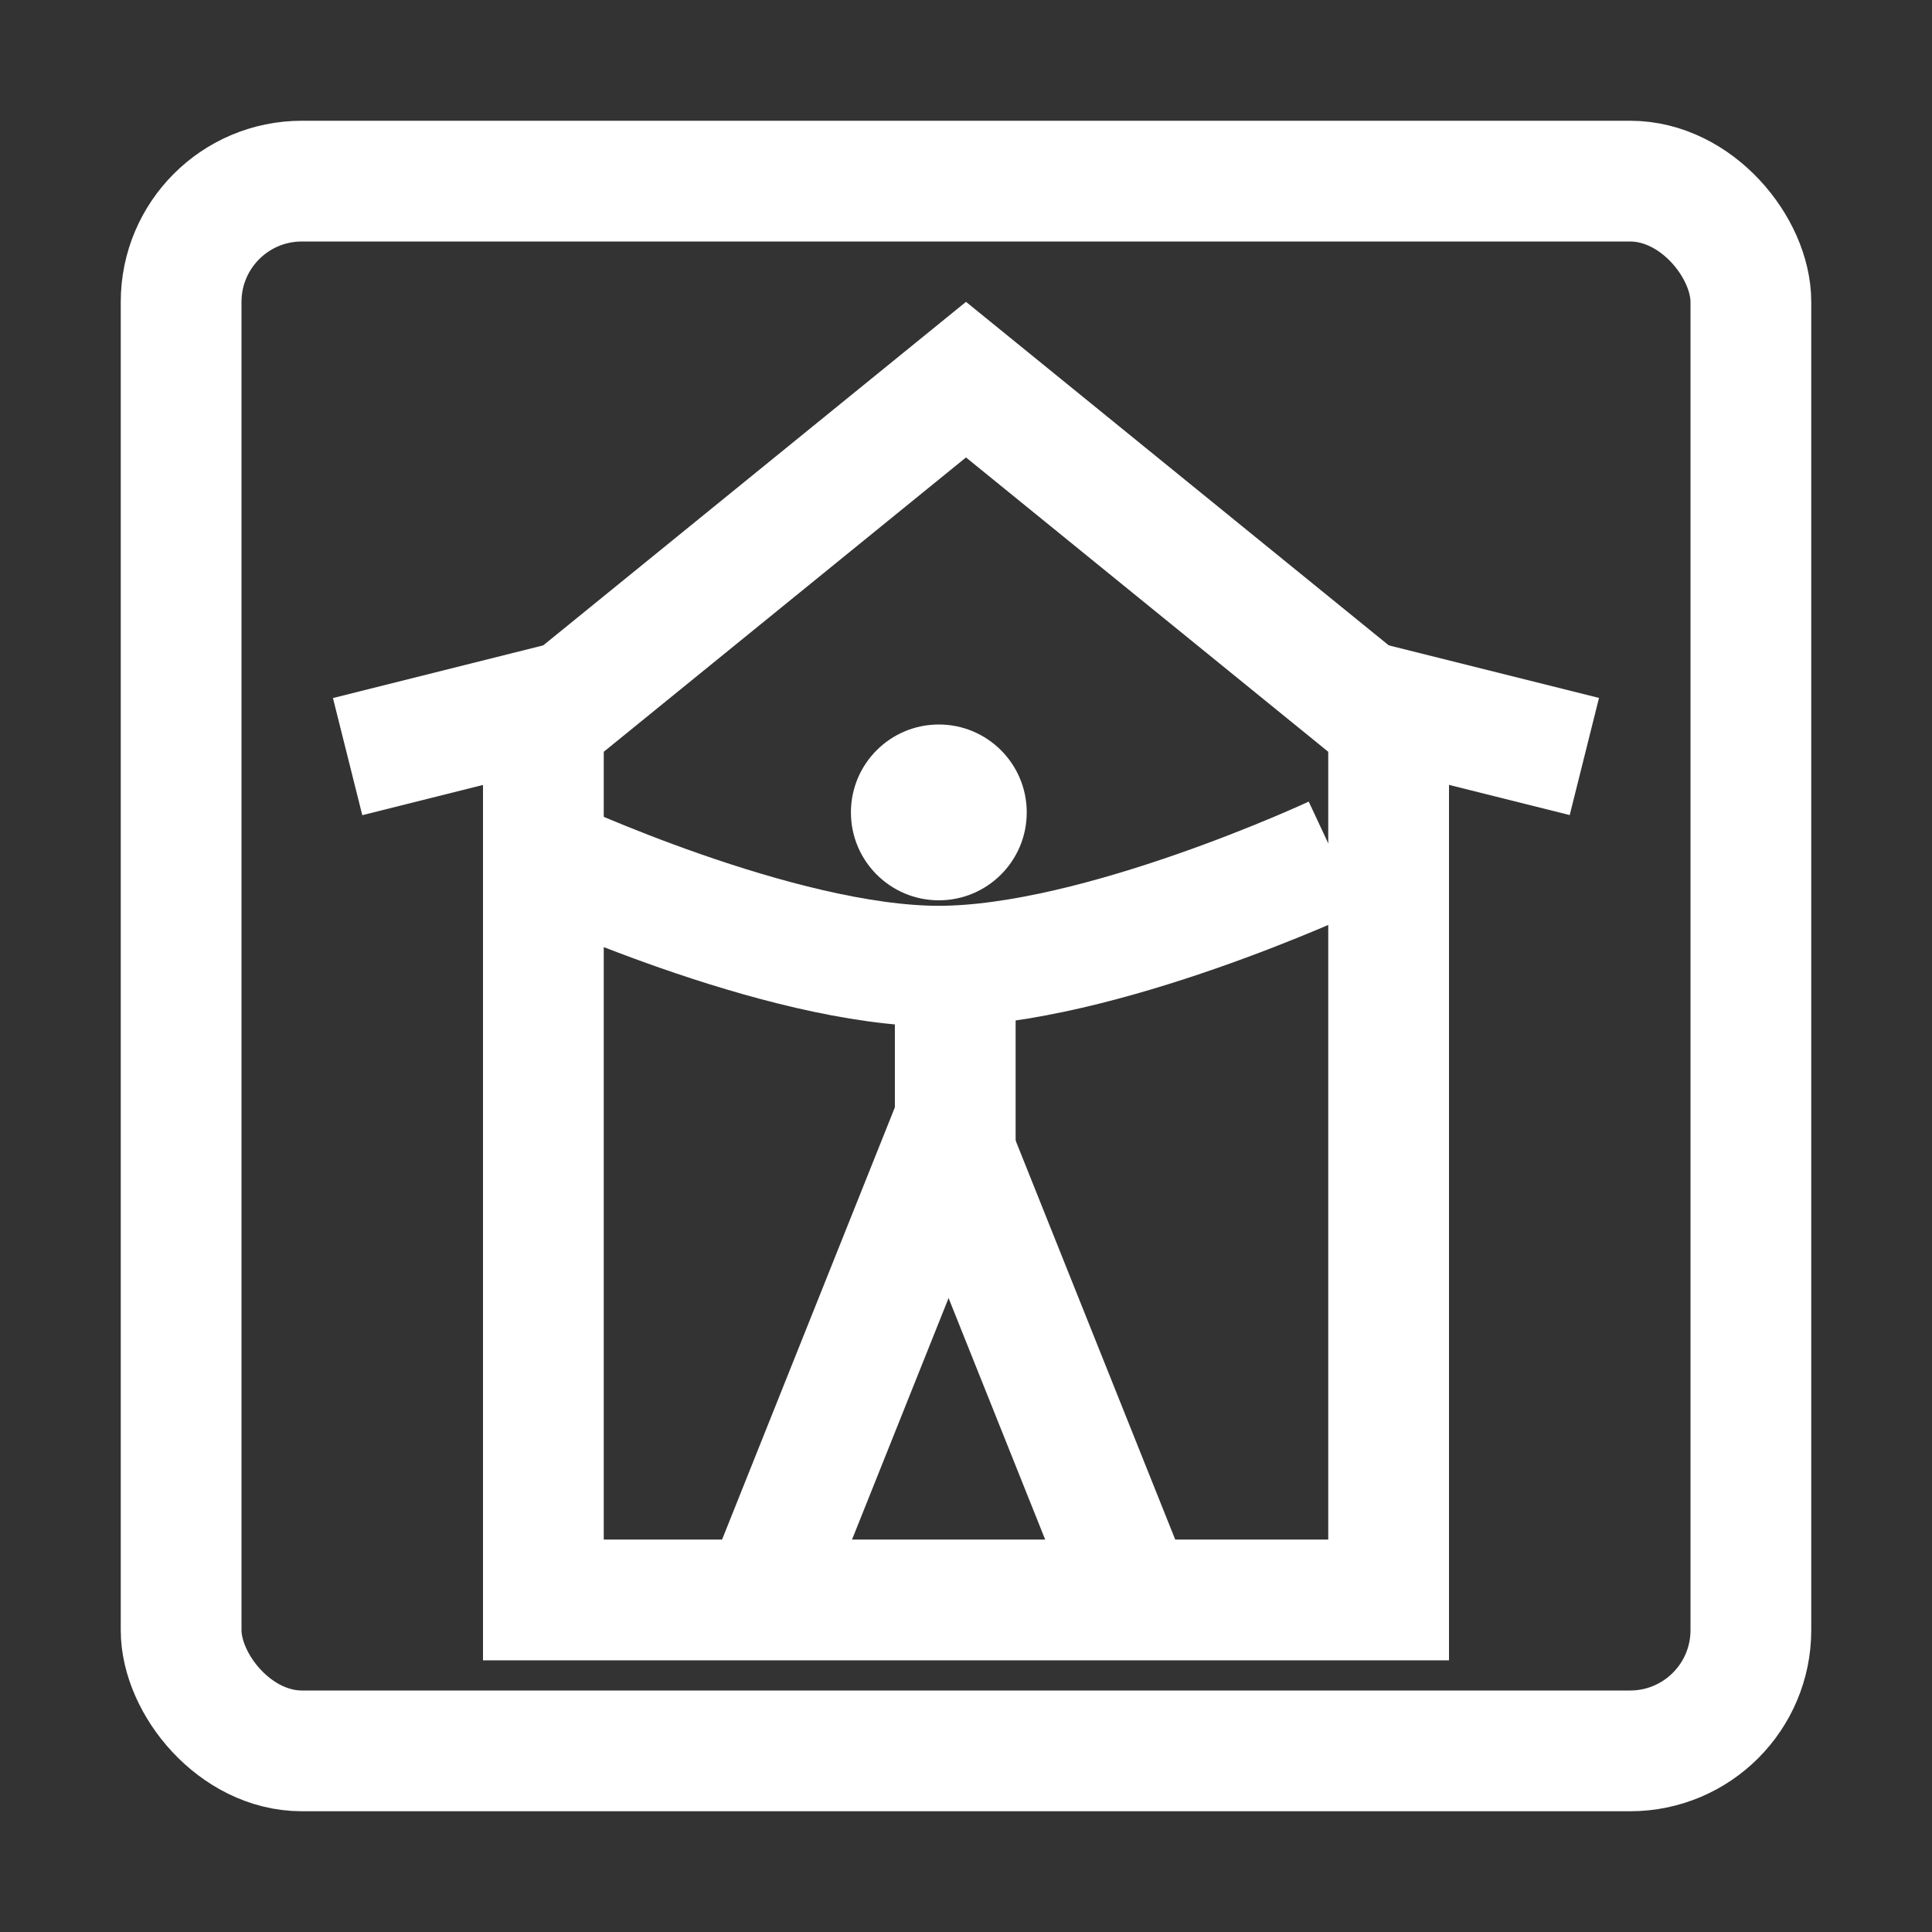 <svg width="32" height="32" viewBox="0 0 32 32" fill="none" xmlns="http://www.w3.org/2000/svg">
<rect x="0" y="0" width="32" height="32" fill="#333333" stroke="none"/>
<path d="M9 26.5V11.976L16 6.288L23 11.976V26.5H9Z" stroke="white" stroke-width="2"/>
<line x1="22.242" y1="11.53" x2="26.242" y2="12.53" stroke="white" stroke-width="2"/>
<line y1="-1" x2="4.123" y2="-1" transform="matrix(-0.97 0.243 0.243 0.97 10 12.5)" stroke="white" stroke-width="2"/>
<circle cx="15.55" cy="13.456" r="1.456" fill="white"/>
<path d="M9 14.183C9 14.183 12.895 16.003 15.55 16.003C18.205 16.003 22.1 14.183 22.1 14.183" stroke="white" stroke-width="2"/>
<line x1="15.822" y1="15.639" x2="15.822" y2="20.006" stroke="white" stroke-width="2"/>
<line x1="15.751" y1="18.906" x2="18.662" y2="26.184" stroke="white" stroke-width="2"/>
<line y1="-1" x2="7.838" y2="-1" transform="matrix(-0.371 0.928 0.928 0.371 16.711 19)" stroke="white" stroke-width="2"/>
<rect x="3" y="3" width="26" height="26" rx="2" stroke="white" stroke-width="2"/>
</svg>
